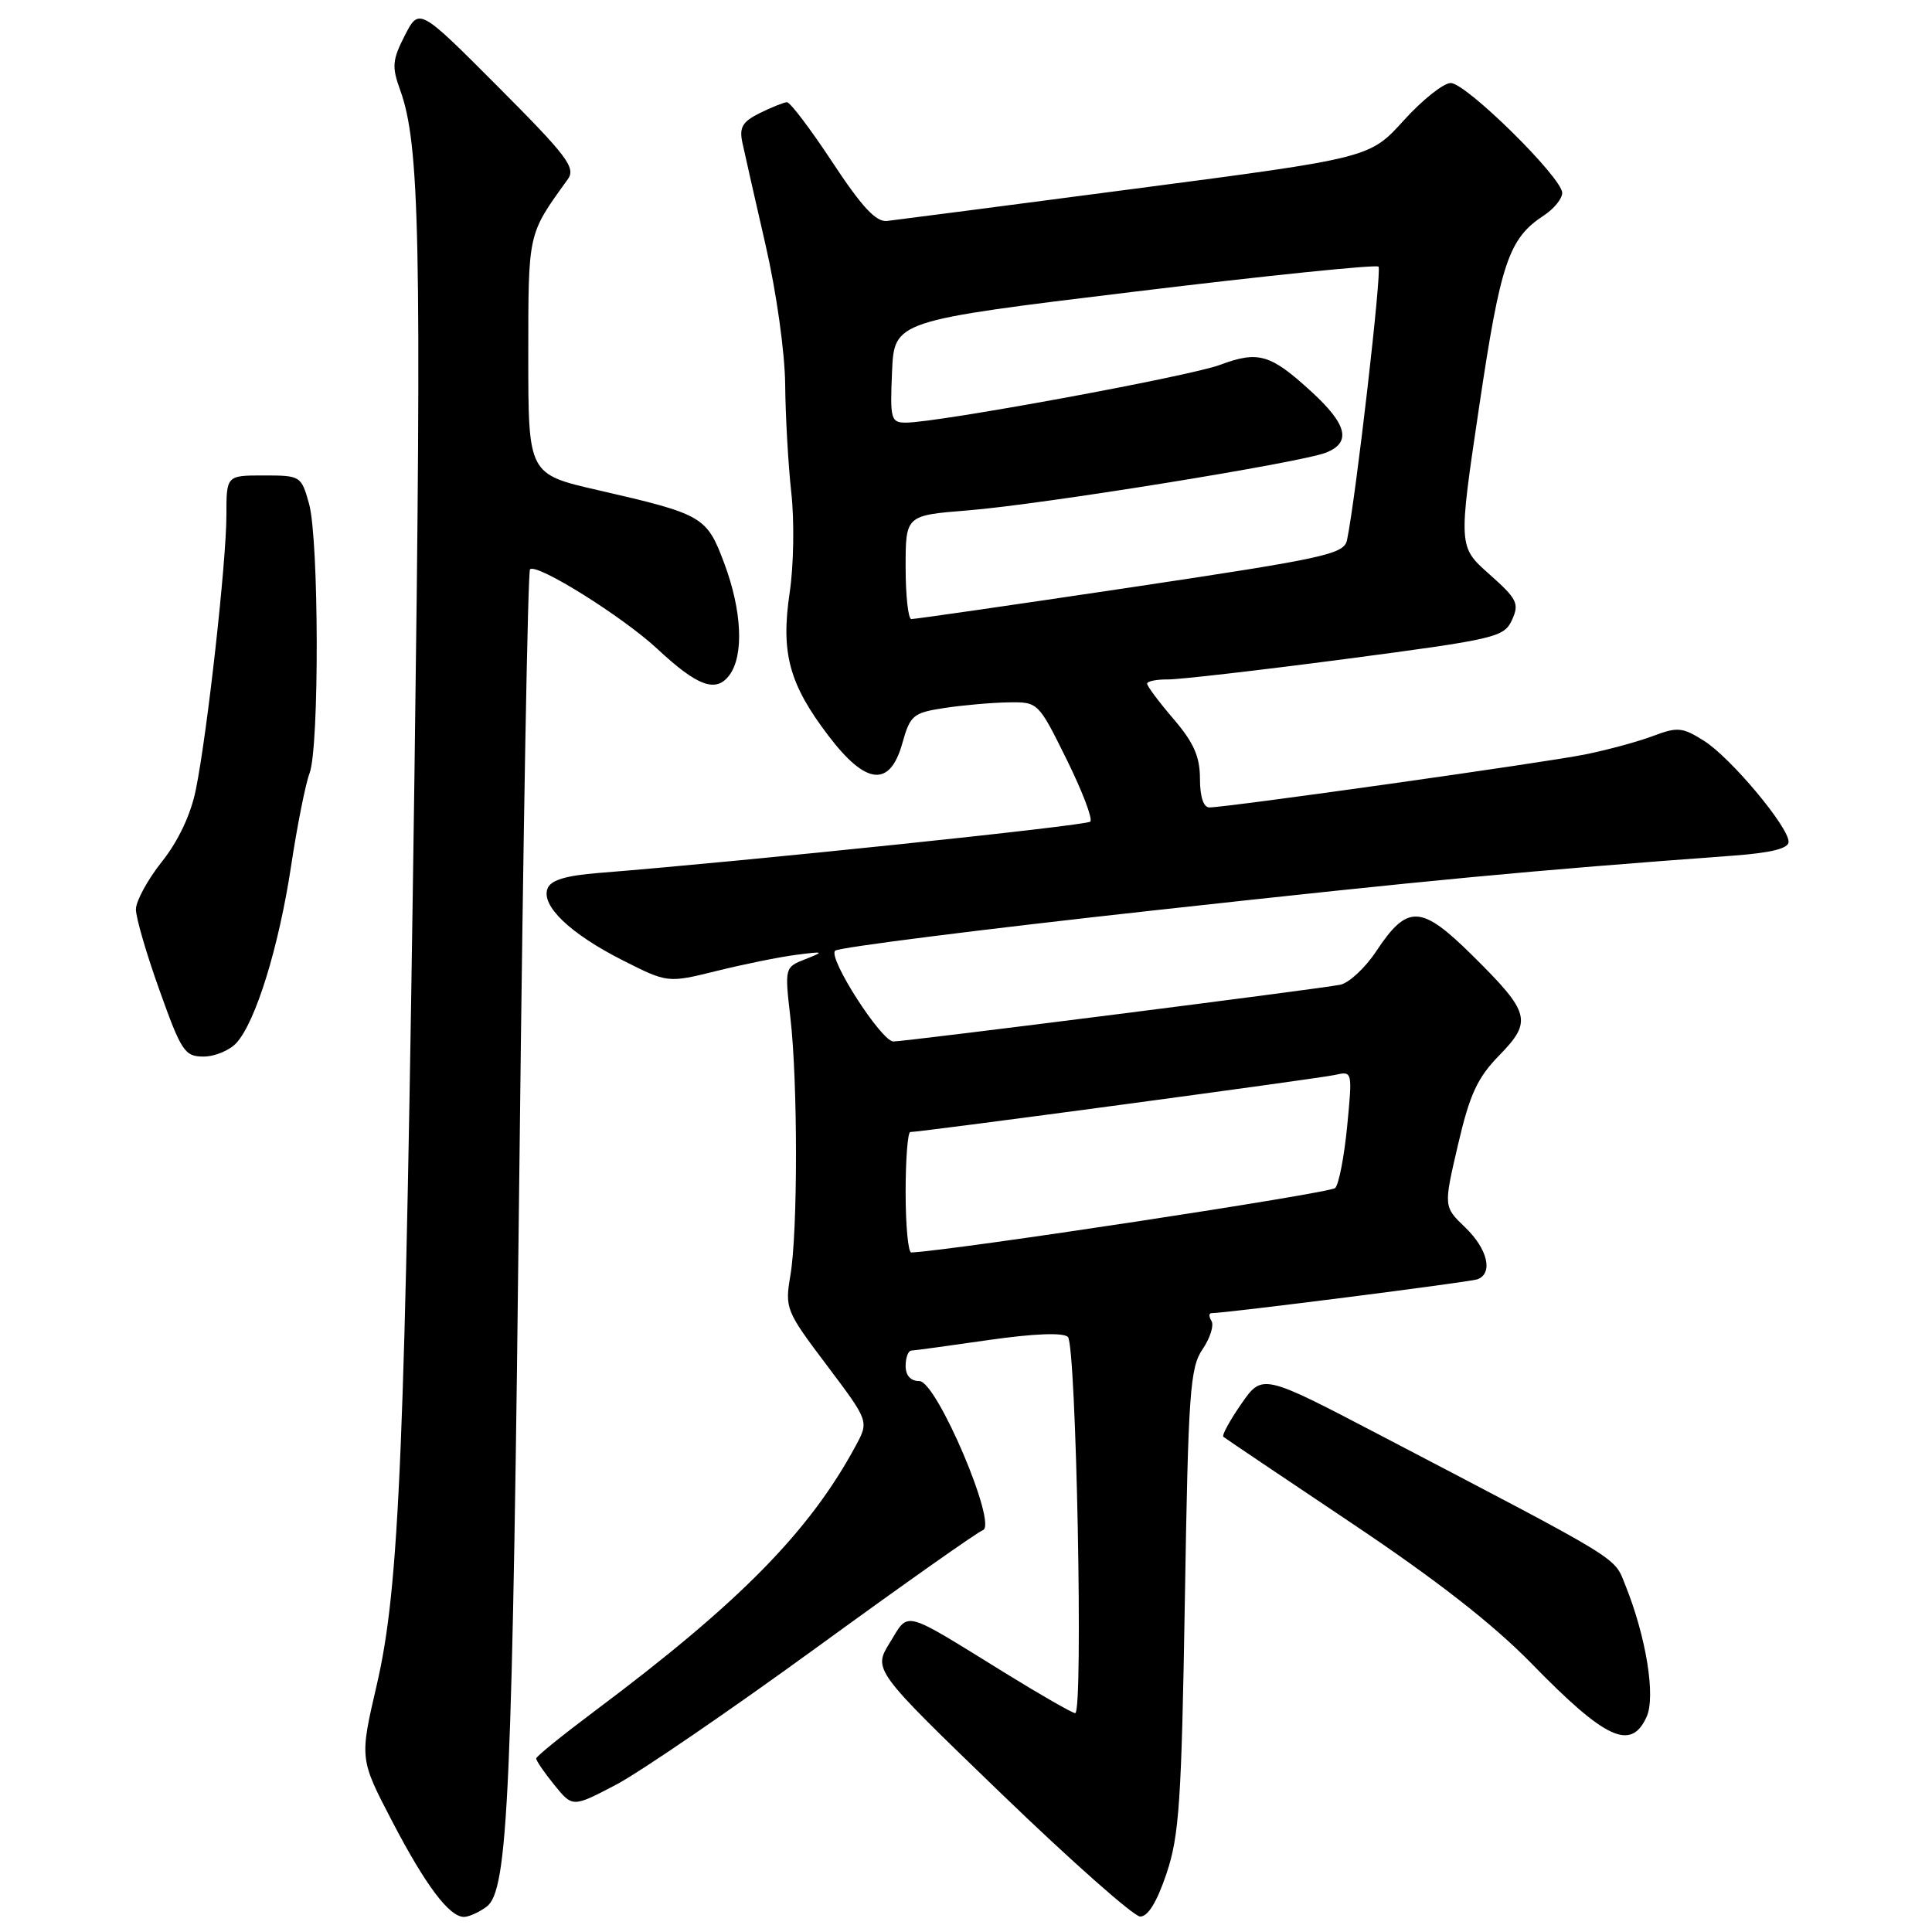 <?xml version="1.0" encoding="UTF-8" standalone="no"?>
<!DOCTYPE svg PUBLIC "-//W3C//DTD SVG 1.1//EN" "http://www.w3.org/Graphics/SVG/1.1/DTD/svg11.dtd" >
<svg xmlns="http://www.w3.org/2000/svg" xmlns:xlink="http://www.w3.org/1999/xlink" version="1.1" viewBox="0 0 256 256">
 <g >
 <path fill="currentColor"
d=" M 64.46 252.66 C 67.35 250.54 67.89 238.14 68.84 153.23 C 69.32 110.73 69.94 75.73 70.23 75.44 C 71.10 74.57 82.53 81.72 87.11 85.99 C 92.45 90.97 94.90 91.85 96.67 89.43 C 98.59 86.81 98.31 80.89 95.97 74.65 C 93.64 68.42 93.17 68.15 79.25 64.95 C 70.00 62.83 70.00 62.83 70.00 47.17 C 70.01 30.66 69.90 31.16 75.23 23.76 C 76.33 22.23 75.20 20.73 66.01 11.51 C 55.54 1.01 55.54 1.01 53.64 4.70 C 51.98 7.95 51.90 8.84 53.03 11.95 C 55.62 19.10 55.88 31.94 54.92 102.50 C 53.68 192.27 52.94 210.28 49.92 223.27 C 47.65 233.05 47.65 233.05 51.93 241.27 C 56.36 249.78 59.52 254.00 61.48 254.00 C 62.11 254.00 63.45 253.40 64.46 252.66 Z  M 154.57 248.25 C 156.26 243.23 156.56 238.64 157.00 212.00 C 157.45 184.56 157.68 181.23 159.34 178.79 C 160.35 177.31 160.88 175.62 160.53 175.04 C 160.17 174.47 160.17 174.00 160.52 174.00 C 162.45 174.00 194.70 169.89 195.75 169.52 C 197.89 168.74 197.13 165.50 194.14 162.63 C 191.28 159.89 191.28 159.89 193.19 151.70 C 194.74 145.03 195.75 142.82 198.65 139.85 C 203.08 135.31 202.78 134.20 195.12 126.62 C 188.28 119.85 186.50 119.78 182.32 126.10 C 180.88 128.26 178.76 130.23 177.61 130.48 C 175.15 131.00 120.02 138.00 118.38 138.00 C 116.79 138.00 109.67 126.92 110.66 125.97 C 111.12 125.54 130.18 123.13 153.00 120.62 C 189.87 116.57 202.25 115.40 229.75 113.37 C 234.71 113.00 237.00 112.42 237.00 111.55 C 237.00 109.56 229.34 100.41 225.80 98.17 C 222.94 96.36 222.28 96.30 219.07 97.51 C 217.10 98.26 213.04 99.36 210.03 99.97 C 204.65 101.06 162.69 106.97 160.25 106.99 C 159.47 107.00 159.00 105.57 159.00 103.18 C 159.00 100.26 158.18 98.40 155.50 95.27 C 153.57 93.02 152.00 90.92 152.00 90.59 C 152.00 90.27 153.24 90.01 154.75 90.03 C 156.26 90.04 166.89 88.82 178.37 87.31 C 198.24 84.69 199.30 84.44 200.35 82.14 C 201.34 79.97 201.03 79.36 197.34 76.08 C 193.23 72.44 193.23 72.44 196.00 53.86 C 198.84 34.77 199.91 31.60 204.57 28.55 C 205.91 27.67 207.00 26.33 207.00 25.56 C 207.00 23.55 194.27 11.00 192.23 11.00 C 191.28 11.00 188.47 13.23 186.00 15.96 C 181.50 20.93 181.50 20.93 150.50 24.99 C 133.45 27.23 118.61 29.16 117.53 29.28 C 116.08 29.44 114.20 27.42 110.30 21.50 C 107.40 17.10 104.69 13.52 104.27 13.54 C 103.85 13.57 102.22 14.22 100.66 14.99 C 98.36 16.14 97.93 16.88 98.38 18.95 C 98.68 20.35 100.06 26.45 101.45 32.50 C 102.88 38.72 104.01 46.76 104.04 51.00 C 104.08 55.12 104.44 61.54 104.85 65.27 C 105.27 68.99 105.17 74.94 104.64 78.50 C 103.44 86.52 104.56 90.65 109.78 97.50 C 114.75 104.04 117.91 104.36 119.56 98.50 C 120.60 94.78 120.98 94.45 125.09 93.82 C 127.51 93.45 131.31 93.11 133.53 93.07 C 137.56 93.00 137.56 93.00 141.33 100.62 C 143.40 104.81 144.82 108.52 144.47 108.87 C 143.93 109.41 98.49 114.15 79.33 115.67 C 74.96 116.02 72.97 116.62 72.55 117.74 C 71.67 120.01 75.55 123.72 82.48 127.23 C 88.47 130.26 88.47 130.26 94.98 128.65 C 98.57 127.76 103.30 126.80 105.50 126.52 C 109.19 126.04 109.29 126.08 106.73 127.09 C 103.97 128.17 103.97 128.20 104.73 134.84 C 105.72 143.41 105.72 163.20 104.73 169.00 C 103.99 173.37 104.13 173.71 109.56 180.91 C 115.14 188.32 115.14 188.32 113.40 191.55 C 107.27 202.93 98.01 212.35 78.79 226.73 C 74.56 229.90 71.07 232.72 71.05 233.00 C 71.03 233.28 72.10 234.85 73.44 236.50 C 75.87 239.50 75.87 239.50 81.60 236.50 C 84.75 234.85 96.70 226.67 108.17 218.33 C 119.63 209.99 129.56 202.98 130.23 202.76 C 132.24 202.09 124.11 183.00 121.82 183.00 C 120.67 183.00 120.00 182.27 120.00 181.00 C 120.00 179.90 120.34 178.98 120.75 178.96 C 121.16 178.95 125.78 178.31 131.00 177.56 C 137.01 176.70 140.87 176.55 141.50 177.15 C 142.61 178.20 143.56 227.00 142.47 227.00 C 142.10 227.00 137.91 224.60 133.15 221.66 C 119.40 213.17 120.50 213.46 117.92 217.64 C 115.68 221.26 115.68 221.26 132.59 237.58 C 141.89 246.56 150.21 253.92 151.07 253.95 C 152.10 253.98 153.29 252.05 154.57 248.25 Z  M 218.18 227.50 C 219.41 224.81 218.13 216.89 215.35 210.00 C 213.83 206.22 215.25 207.09 182.88 190.17 C 167.27 182.01 167.27 182.01 164.48 186.02 C 162.95 188.23 161.88 190.19 162.10 190.38 C 162.32 190.57 169.93 195.69 179.00 201.76 C 190.33 209.34 197.85 215.21 203.00 220.49 C 212.76 230.50 216.11 232.04 218.18 227.50 Z  M 31.34 138.18 C 33.90 135.35 36.95 125.45 38.57 114.76 C 39.38 109.41 40.48 103.87 41.02 102.45 C 42.32 99.02 42.27 71.51 40.95 66.75 C 39.92 63.06 39.82 63.00 34.95 63.00 C 30.00 63.00 30.00 63.00 30.00 68.26 C 30.00 74.43 27.46 97.24 25.94 104.68 C 25.28 107.94 23.61 111.47 21.45 114.18 C 19.56 116.56 18.02 119.39 18.01 120.48 C 18.00 121.57 19.41 126.41 21.14 131.23 C 24.03 139.33 24.48 140.00 26.98 140.00 C 28.47 140.00 30.43 139.18 31.34 138.18 Z  M 120.00 158.00 C 120.00 153.60 120.28 150.00 120.62 150.00 C 122.05 150.00 174.71 142.92 176.86 142.44 C 179.21 141.91 179.21 141.91 178.51 149.20 C 178.12 153.22 177.41 156.92 176.92 157.42 C 176.29 158.10 126.26 165.71 120.75 165.96 C 120.34 165.98 120.00 162.40 120.00 158.00 Z  M 120.00 75.14 C 120.00 68.29 120.00 68.29 128.25 67.63 C 138.02 66.85 172.52 61.28 175.75 59.96 C 179.09 58.60 178.50 56.23 173.75 51.88 C 168.34 46.92 166.74 46.45 161.65 48.35 C 157.57 49.87 124.23 56.00 120.05 56.00 C 118.04 56.00 117.93 55.57 118.20 49.25 C 118.50 42.51 118.50 42.51 150.31 38.65 C 167.80 36.52 182.36 35.03 182.66 35.33 C 183.13 35.80 179.66 65.93 178.49 71.55 C 178.10 73.43 175.75 73.95 149.78 77.84 C 134.23 80.16 121.16 82.05 120.75 82.03 C 120.34 82.02 120.00 78.91 120.00 75.14 Z "/>
</g>
</svg>